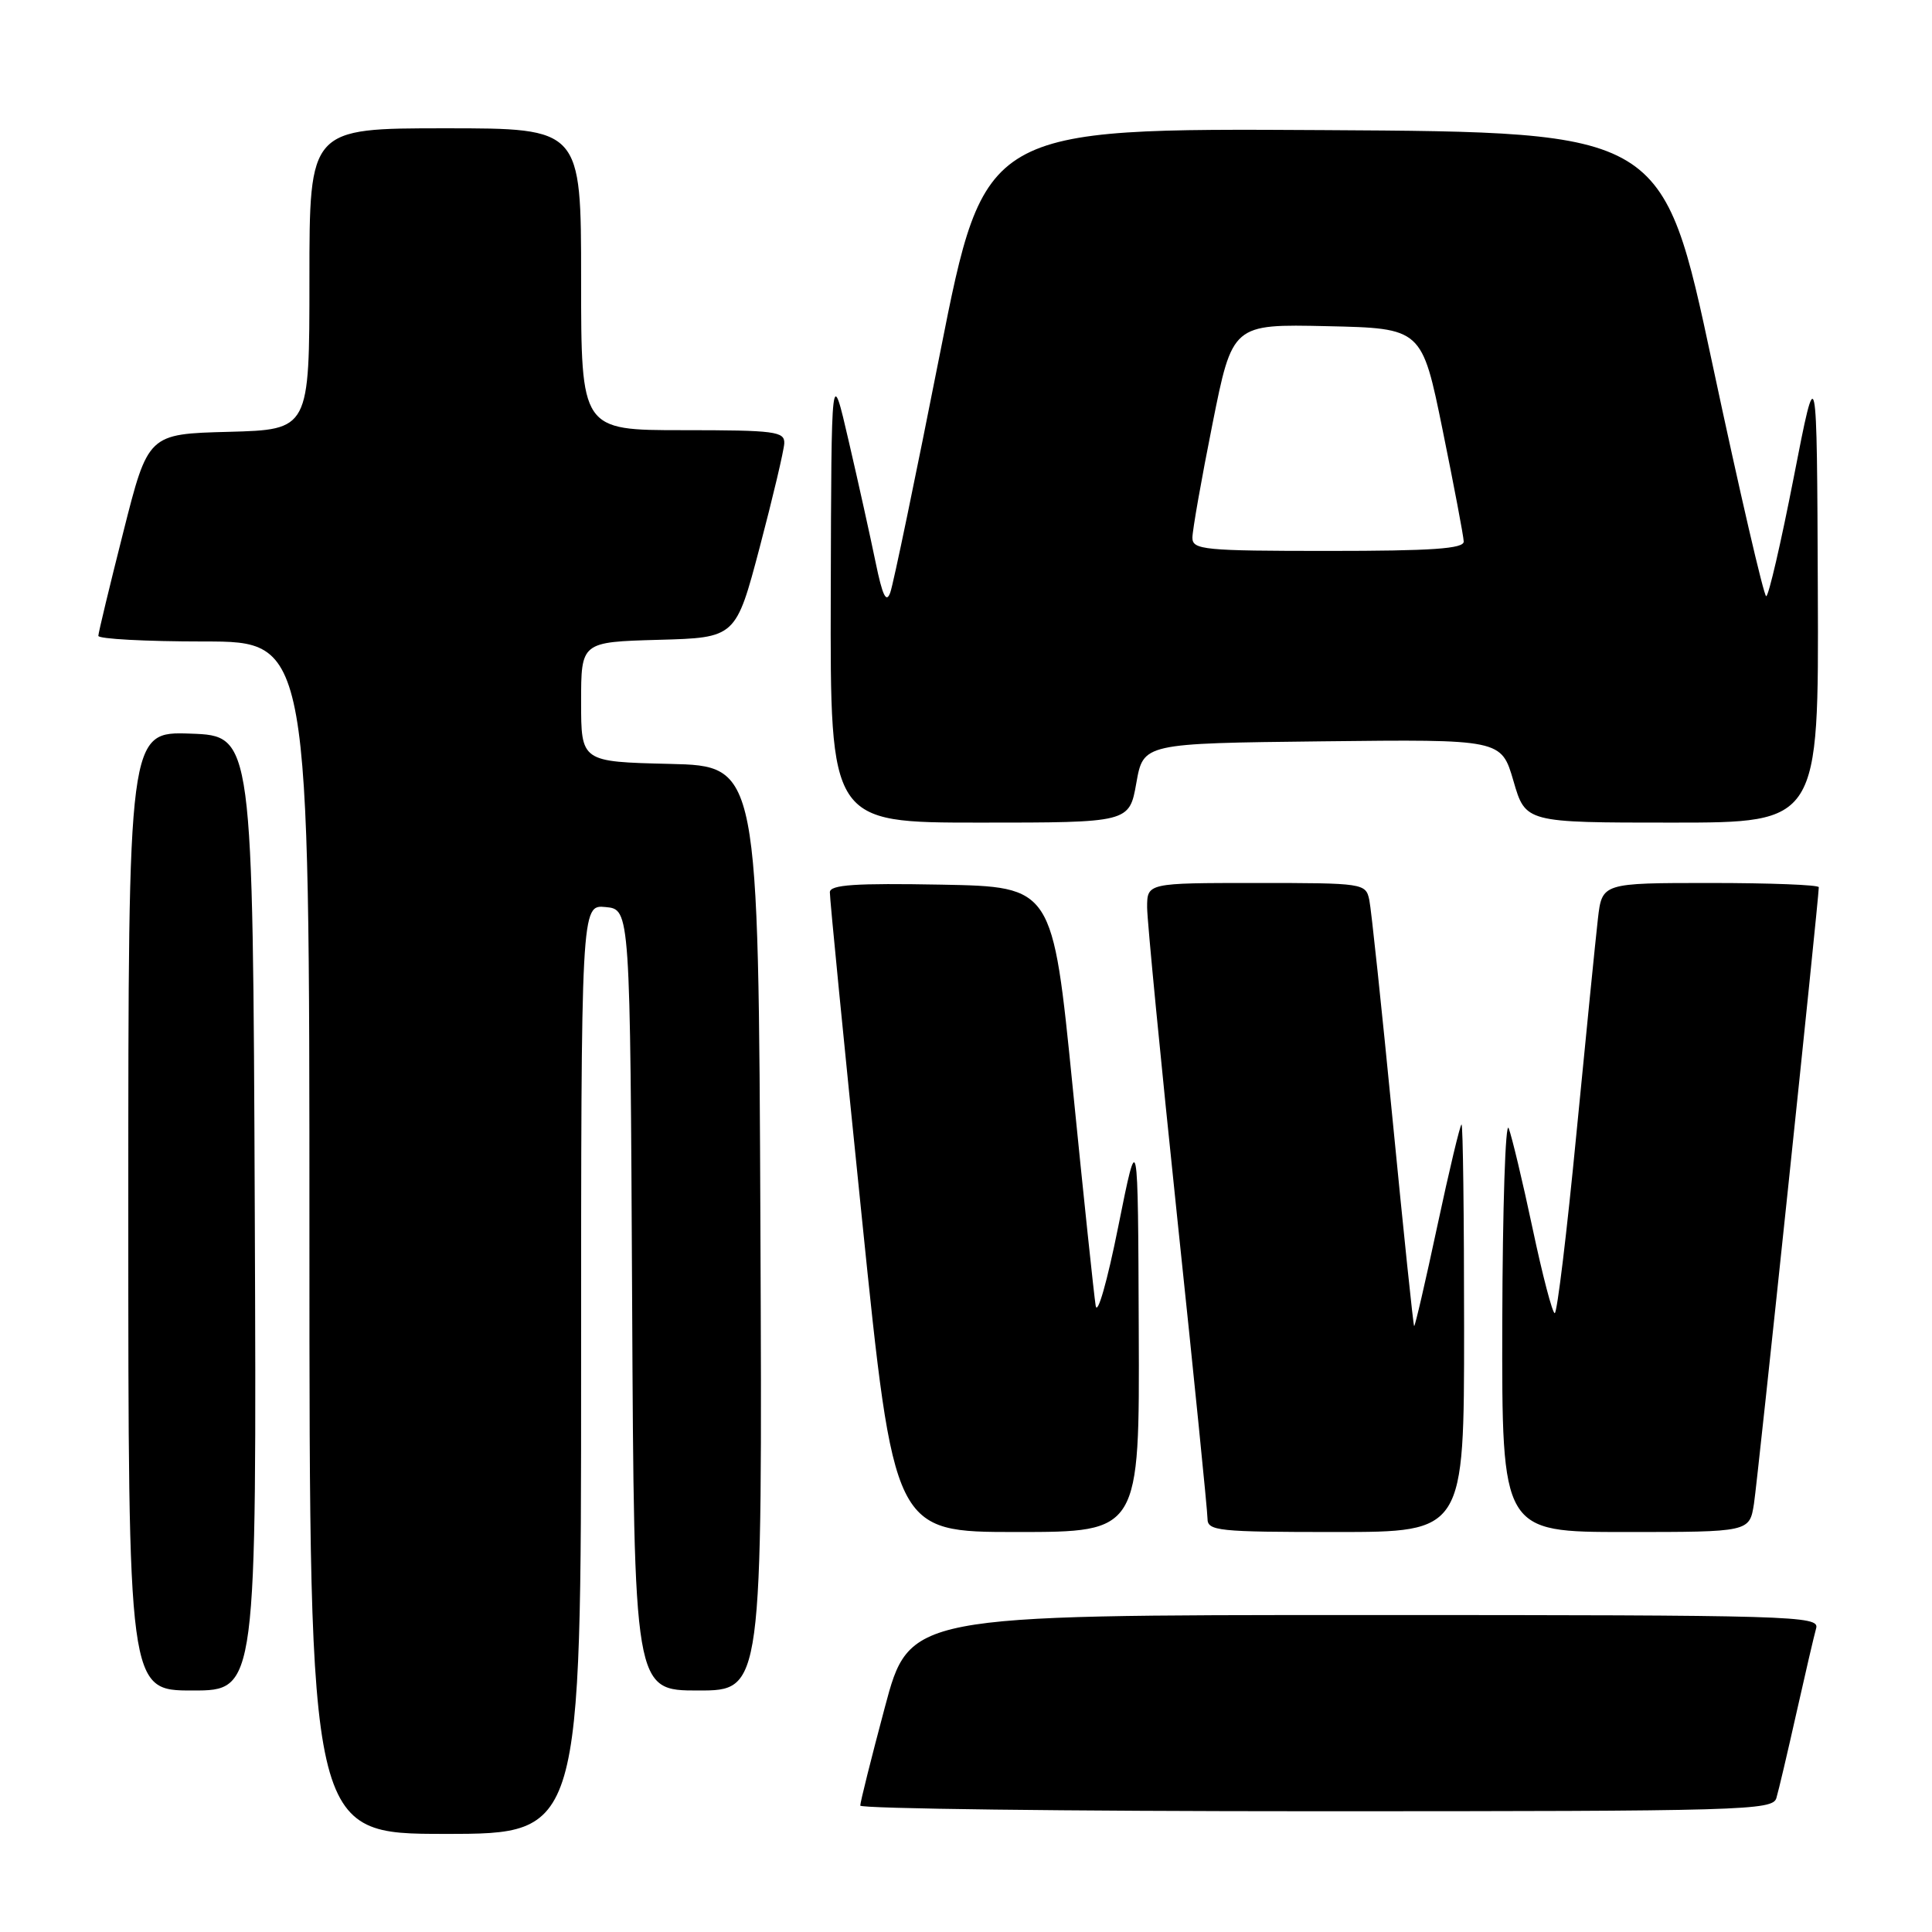 <?xml version="1.0" encoding="UTF-8" standalone="no"?>
<!DOCTYPE svg PUBLIC "-//W3C//DTD SVG 1.1//EN" "http://www.w3.org/Graphics/SVG/1.1/DTD/svg11.dtd" >
<svg xmlns="http://www.w3.org/2000/svg" xmlns:xlink="http://www.w3.org/1999/xlink" version="1.1" viewBox="0 0 256 256">
 <g >
 <path fill="currentColor"
d=" M 77.00 181.44 C 77.00 119.87 77.00 119.87 80.25 120.19 C 83.50 120.50 83.50 120.50 83.76 172.25 C 84.02 224.00 84.02 224.00 92.52 224.00 C 101.02 224.00 101.02 224.00 100.76 162.75 C 100.50 101.50 100.50 101.50 88.75 101.22 C 77.00 100.94 77.00 100.94 77.00 93.00 C 77.00 85.07 77.00 85.07 87.25 84.78 C 97.50 84.50 97.50 84.50 100.67 72.50 C 102.41 65.90 103.87 59.71 103.92 58.75 C 103.99 57.17 102.72 57.00 90.50 57.00 C 77.00 57.00 77.00 57.00 77.00 37.00 C 77.00 17.00 77.00 17.00 59.00 17.00 C 41.00 17.00 41.00 17.00 41.00 36.97 C 41.00 56.93 41.00 56.93 30.31 57.22 C 19.62 57.50 19.62 57.50 16.34 70.50 C 14.53 77.65 13.04 83.84 13.03 84.25 C 13.01 84.66 19.30 85.00 27.00 85.00 C 41.00 85.00 41.00 85.00 41.00 164.00 C 41.00 243.00 41.00 243.00 59.00 243.00 C 77.00 243.00 77.00 243.00 77.00 181.44 Z  M 235.38 238.25 C 235.67 237.29 236.86 232.22 238.03 227.00 C 239.20 221.78 240.38 216.71 240.65 215.75 C 241.11 214.10 237.78 214.00 180.82 214.00 C 120.50 214.00 120.50 214.00 117.24 226.25 C 115.44 232.99 113.98 238.84 113.99 239.25 C 113.99 239.66 141.19 240.00 174.43 240.00 C 231.12 240.00 234.90 239.89 235.38 238.25 Z  M 33.76 160.75 C 33.50 97.50 33.50 97.50 25.25 97.21 C 17.00 96.92 17.00 96.92 17.00 160.46 C 17.00 224.00 17.00 224.00 25.51 224.00 C 34.01 224.00 34.01 224.00 33.76 160.75 Z  M 150.89 176.25 C 150.79 149.50 150.79 149.50 148.18 162.50 C 146.71 169.85 145.40 174.41 145.18 173.00 C 144.96 171.62 143.58 158.57 142.13 144.00 C 139.48 117.50 139.48 117.50 124.74 117.22 C 113.32 117.01 109.99 117.23 109.96 118.22 C 109.93 118.93 111.84 138.29 114.19 161.25 C 118.46 203.00 118.46 203.00 134.73 203.00 C 151.00 203.00 151.00 203.00 150.89 176.25 Z  M 194.00 176.00 C 194.00 161.15 193.85 149.00 193.66 149.00 C 193.48 149.00 192.03 155.06 190.45 162.46 C 188.87 169.86 187.49 175.82 187.38 175.71 C 187.26 175.59 185.99 163.35 184.54 148.50 C 183.09 133.65 181.70 120.49 181.44 119.25 C 180.97 117.04 180.69 117.00 166.48 117.00 C 152.00 117.00 152.00 117.00 152.00 120.25 C 152.01 122.04 153.81 140.59 156.00 161.47 C 158.20 182.35 160.00 200.24 160.00 201.22 C 160.00 202.86 161.36 203.00 177.00 203.00 C 194.00 203.00 194.00 203.00 194.00 176.00 Z  M 232.41 199.25 C 232.91 196.02 241.00 119.09 241.00 117.56 C 241.00 117.25 234.54 117.00 226.64 117.00 C 212.28 117.00 212.28 117.00 211.73 121.75 C 211.43 124.36 210.15 137.19 208.88 150.25 C 207.62 163.31 206.33 174.00 206.01 174.00 C 205.70 174.00 204.38 168.94 203.07 162.75 C 201.76 156.56 200.33 150.60 199.91 149.50 C 199.48 148.40 199.10 159.99 199.06 175.25 C 199.00 203.00 199.00 203.00 215.41 203.00 C 231.82 203.00 231.82 203.00 232.41 199.25 Z  M 150.57 103.75 C 151.50 98.50 151.50 98.50 175.22 98.23 C 198.93 97.96 198.93 97.96 200.54 103.48 C 202.14 109.00 202.14 109.00 221.57 109.00 C 241.00 109.00 241.00 109.00 240.87 78.25 C 240.75 47.50 240.75 47.50 237.68 63.25 C 235.99 71.91 234.35 79.00 234.03 79.00 C 233.72 79.00 230.51 65.16 226.91 48.25 C 220.35 17.50 220.35 17.50 175.41 17.24 C 130.46 16.98 130.46 16.98 124.57 46.74 C 121.34 63.11 118.37 77.40 117.97 78.50 C 117.44 79.99 116.94 78.98 116.02 74.50 C 115.34 71.20 113.75 64.00 112.47 58.50 C 110.16 48.50 110.16 48.50 110.08 78.75 C 110.00 109.00 110.00 109.00 129.82 109.00 C 149.64 109.00 149.64 109.00 150.57 103.75 Z  M 158.00 71.25 C 158.00 70.29 159.19 63.52 160.65 56.22 C 163.30 42.94 163.30 42.94 175.85 43.22 C 188.41 43.50 188.41 43.50 191.16 57.00 C 192.67 64.42 193.93 71.06 193.95 71.75 C 193.99 72.71 189.76 73.00 176.00 73.00 C 159.52 73.00 158.00 72.85 158.00 71.25 Z "/>
</g>
</svg>